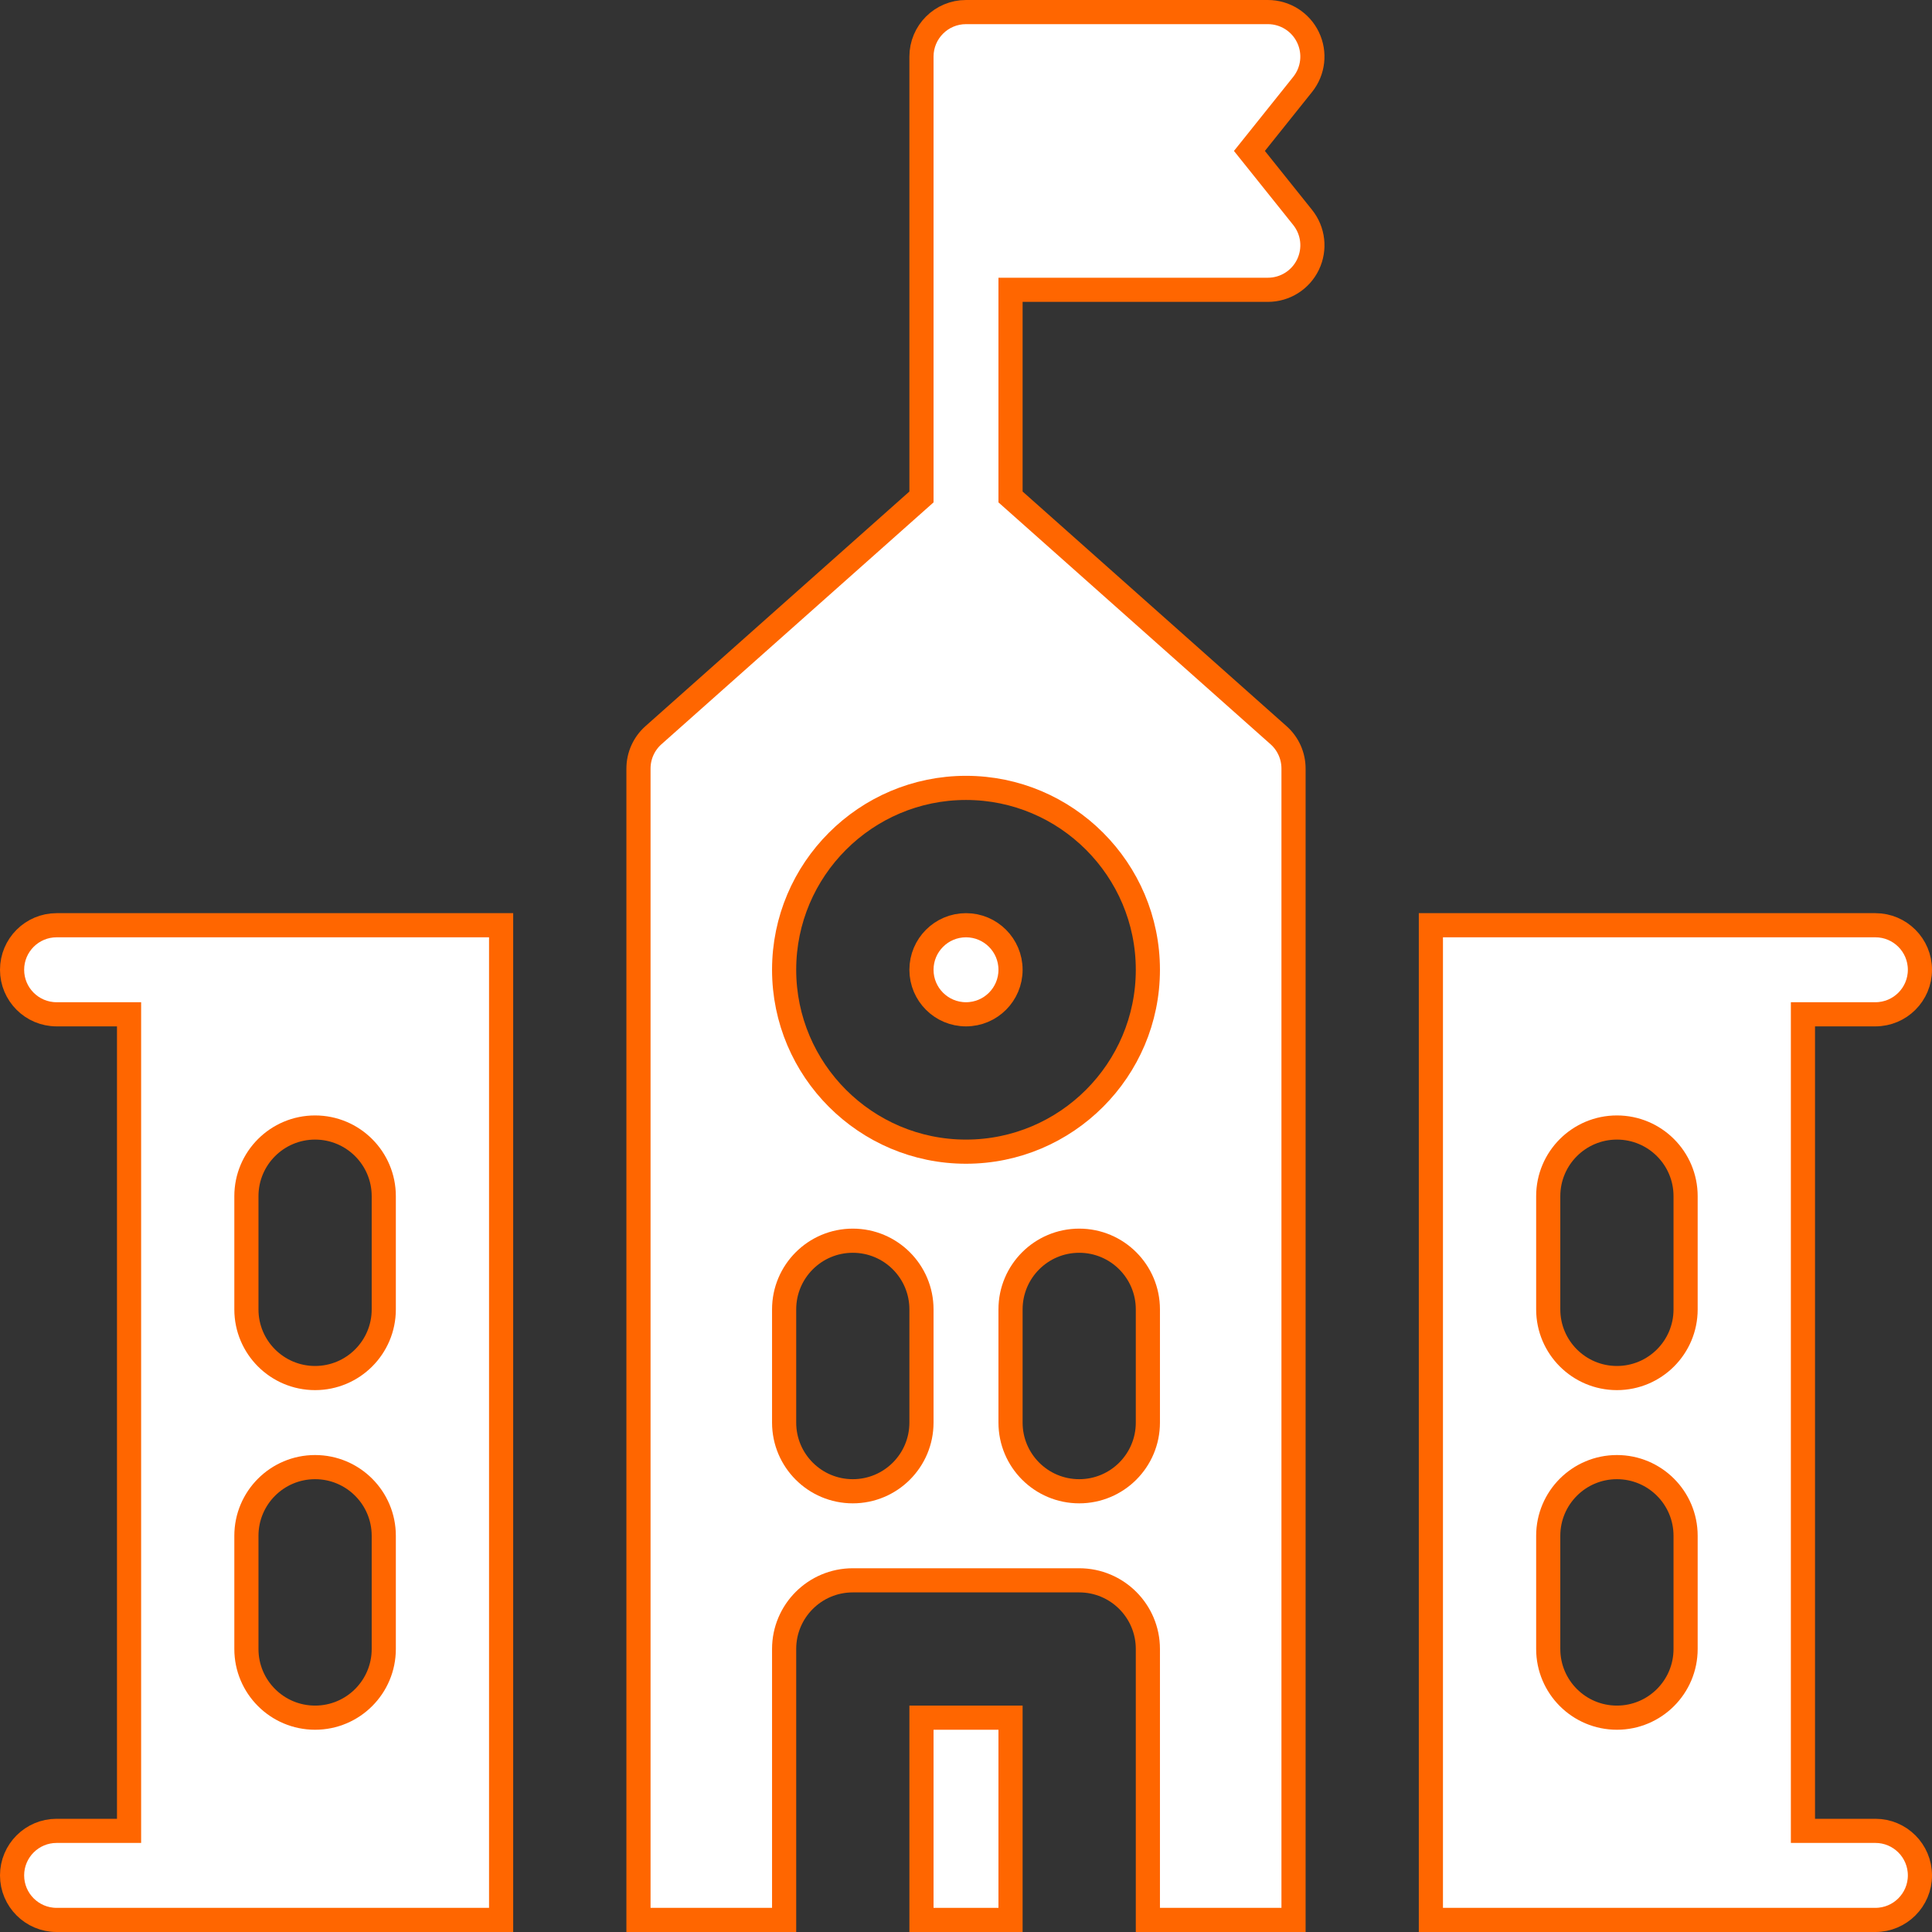 <svg width="80" height="80" viewBox="0 0 80 80" fill="none" xmlns="http://www.w3.org/2000/svg">
<rect x="0" y="0" width="80" height="80" fill="#333333" stroke="none"/>
<path d="M51.986 5.938L51.736 6.25L51.986 6.562L53.94 9.004C54.383 9.558 54.469 10.316 54.162 10.955C53.855 11.594 53.209 12 52.5 12H42.344H41.844V12.5V20.354V20.578L42.012 20.727L52.944 30.445L52.944 30.445C53.337 30.795 53.562 31.296 53.562 31.823V79.5H47.531V68.281C47.531 66.711 46.258 65.438 44.688 65.438H35.312C33.742 65.438 32.469 66.711 32.469 68.281V79.5H26.438V31.823C26.438 31.296 26.663 30.795 27.056 30.445L27.056 30.445L37.988 20.727L38.156 20.578V20.354V2.344C38.156 1.326 38.982 0.5 40 0.5H52.5C53.209 0.5 53.855 0.906 54.161 1.545L54.161 1.545C54.469 2.184 54.382 2.942 53.94 3.495L53.94 3.495L51.986 5.938ZM35.312 61.75C36.883 61.75 38.156 60.477 38.156 58.906V54.219C38.156 52.648 36.883 51.375 35.312 51.375C33.742 51.375 32.469 52.648 32.469 54.219V58.906C32.469 60.477 33.742 61.75 35.312 61.75ZM44.688 61.75C46.258 61.75 47.531 60.477 47.531 58.906V54.219C47.531 52.648 46.258 51.375 44.688 51.375C43.117 51.375 41.844 52.648 41.844 54.219V58.906C41.844 60.477 43.117 61.75 44.688 61.75ZM40 47.688C44.153 47.688 47.531 44.309 47.531 40.156C47.531 36.003 44.153 32.625 40 32.625C35.847 32.625 32.469 36.003 32.469 40.156C32.469 44.309 35.847 47.688 40 47.688Z" fill="white" stroke="#FF6600"/>
<path d="M38.156 71.125H41.844V79.5H38.156V71.125Z" fill="white" stroke="#FF6600"/>
<path d="M41.844 40.156C41.844 41.175 41.018 42 40 42C38.982 42 38.156 41.175 38.156 40.156C38.156 39.138 38.982 38.312 40 38.312C41.018 38.312 41.844 39.138 41.844 40.156Z" fill="white" stroke="#FF6600"/>
<path d="M74.656 75.312V75.812H75.156H77.656C78.674 75.812 79.5 76.638 79.5 77.656C79.5 78.674 78.674 79.5 77.656 79.5H59.25V38.312H77.656C78.674 38.312 79.5 39.138 79.5 40.156C79.5 41.175 78.674 42 77.656 42H75.156H74.656V42.5V75.312ZM66.953 71.125C68.524 71.125 69.797 69.852 69.797 68.281V63.594C69.797 62.023 68.524 60.75 66.953 60.75C65.383 60.75 64.109 62.023 64.109 63.594V68.281C64.109 69.852 65.383 71.125 66.953 71.125ZM66.953 57.062C68.524 57.062 69.797 55.789 69.797 54.219V49.531C69.797 47.961 68.524 46.688 66.953 46.688C65.383 46.688 64.109 47.961 64.109 49.531V54.219C64.109 55.789 65.383 57.062 66.953 57.062Z" fill="white" stroke="#FF6600"/>
<path d="M5.344 42.5V42H4.844H2.344C1.326 42 0.5 41.175 0.5 40.156C0.5 39.138 1.326 38.312 2.344 38.312H20.75V79.5H2.344C1.326 79.5 0.5 78.674 0.5 77.656C0.5 76.638 1.326 75.812 2.344 75.812H4.844H5.344V75.312V42.5ZM13.047 46.688C11.476 46.688 10.203 47.961 10.203 49.531V54.219C10.203 55.789 11.476 57.062 13.047 57.062C14.617 57.062 15.891 55.789 15.891 54.219V49.531C15.891 47.961 14.617 46.688 13.047 46.688ZM13.047 60.75C11.476 60.75 10.203 62.023 10.203 63.594V68.281C10.203 69.852 11.476 71.125 13.047 71.125C14.617 71.125 15.891 69.852 15.891 68.281V63.594C15.891 62.023 14.617 60.75 13.047 60.75Z" fill="white" stroke="#FF6600"/>
</svg>
